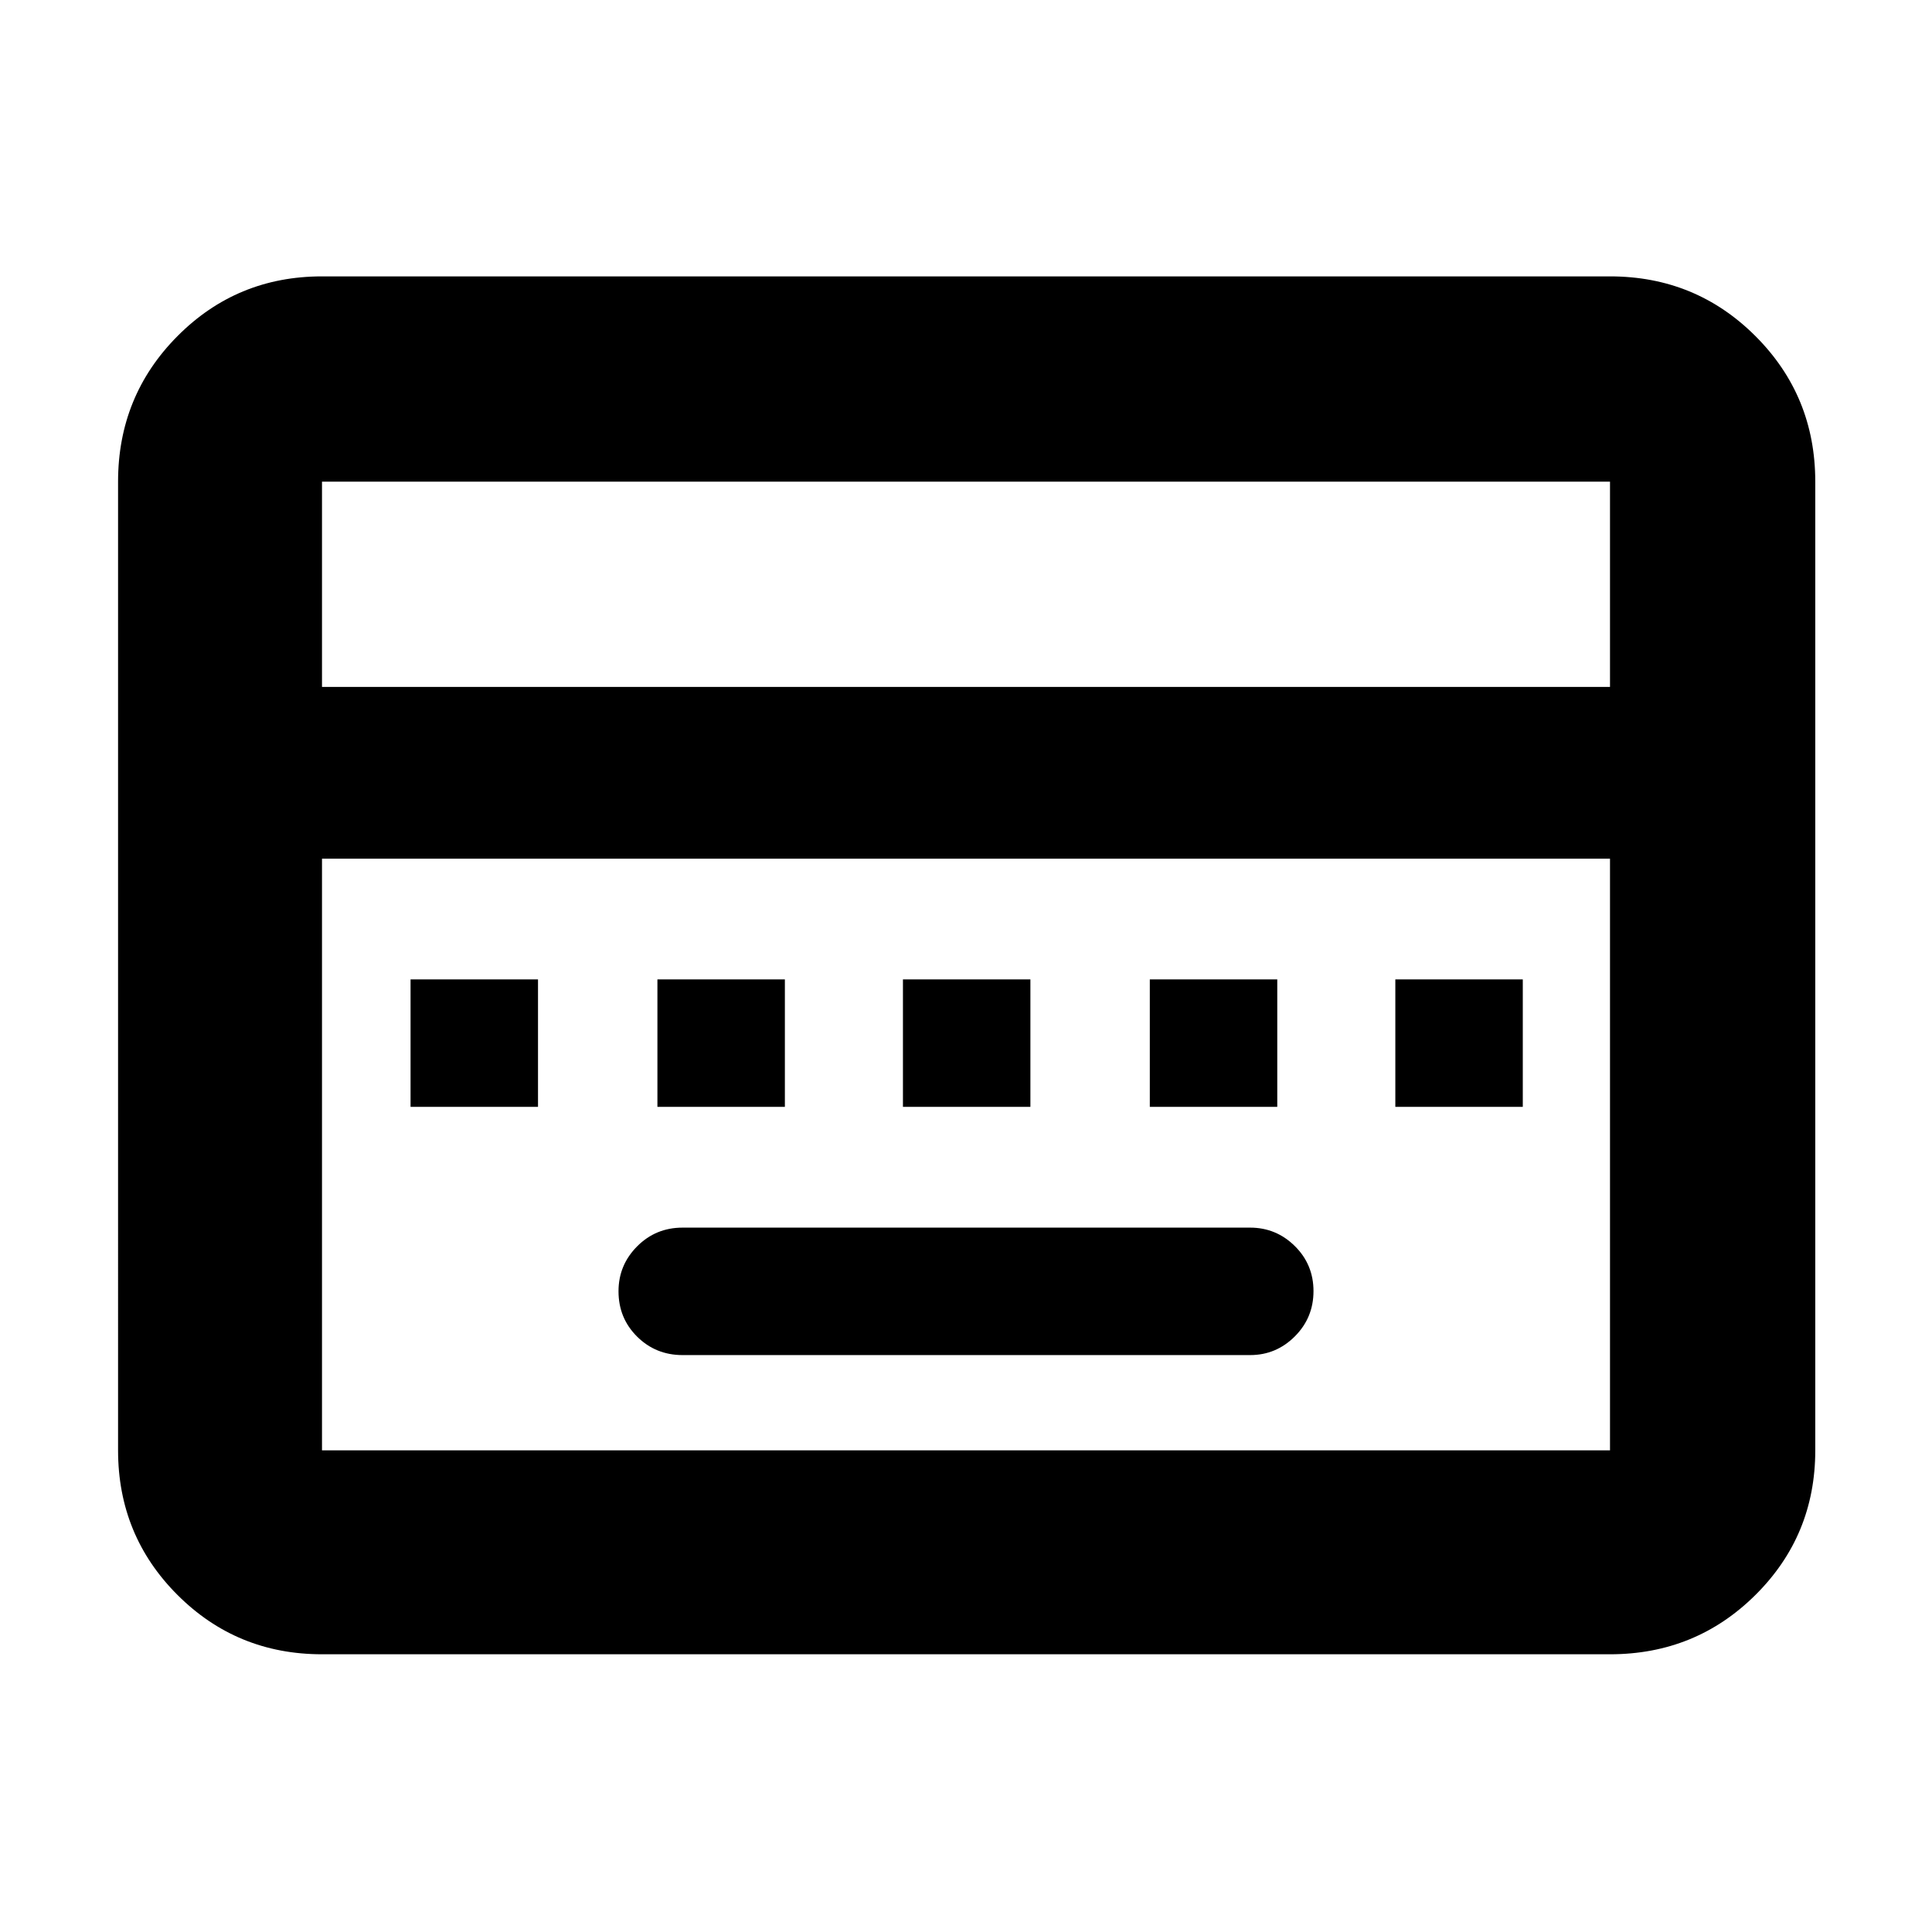 <svg xmlns="http://www.w3.org/2000/svg" height="40" viewBox="0 96 960 960" width="40"><path d="M339.166 769.333h282.001q12.95 0 22.225-9.283 9.275-9.284 9.275-22.5 0-13.217-9.275-22.383Q634.117 706 621.167 706H339.166q-13.333 0-22.583 9.309-9.25 9.308-9.25 22.308 0 13.383 9.25 22.55 9.25 9.166 22.583 9.166ZM204 646h63.333v-63.333H204V646Zm122.667 0H390v-63.333h-63.333V646Zm122 0H512v-63.333h-63.333V646Zm122.667 0h63.333v-63.333h-63.333V646Zm122 0h63.333v-63.333h-63.333V646ZM159.999 918q-42.324 0-71.828-29.504-29.504-29.504-29.504-71.829V335.333q0-42.6 29.504-72.3 29.504-29.7 71.828-29.7h640.002q42.599 0 72.299 29.7 29.7 29.7 29.7 72.3v481.334q0 42.325-29.7 71.829Q842.6 918 800.001 918H159.999Zm0-480.666h640.002V335.333H159.999v102.001Zm0 379.333h640.002V522.666H159.999v294.001Zm0 0V522.666v294.001Z"/></svg>